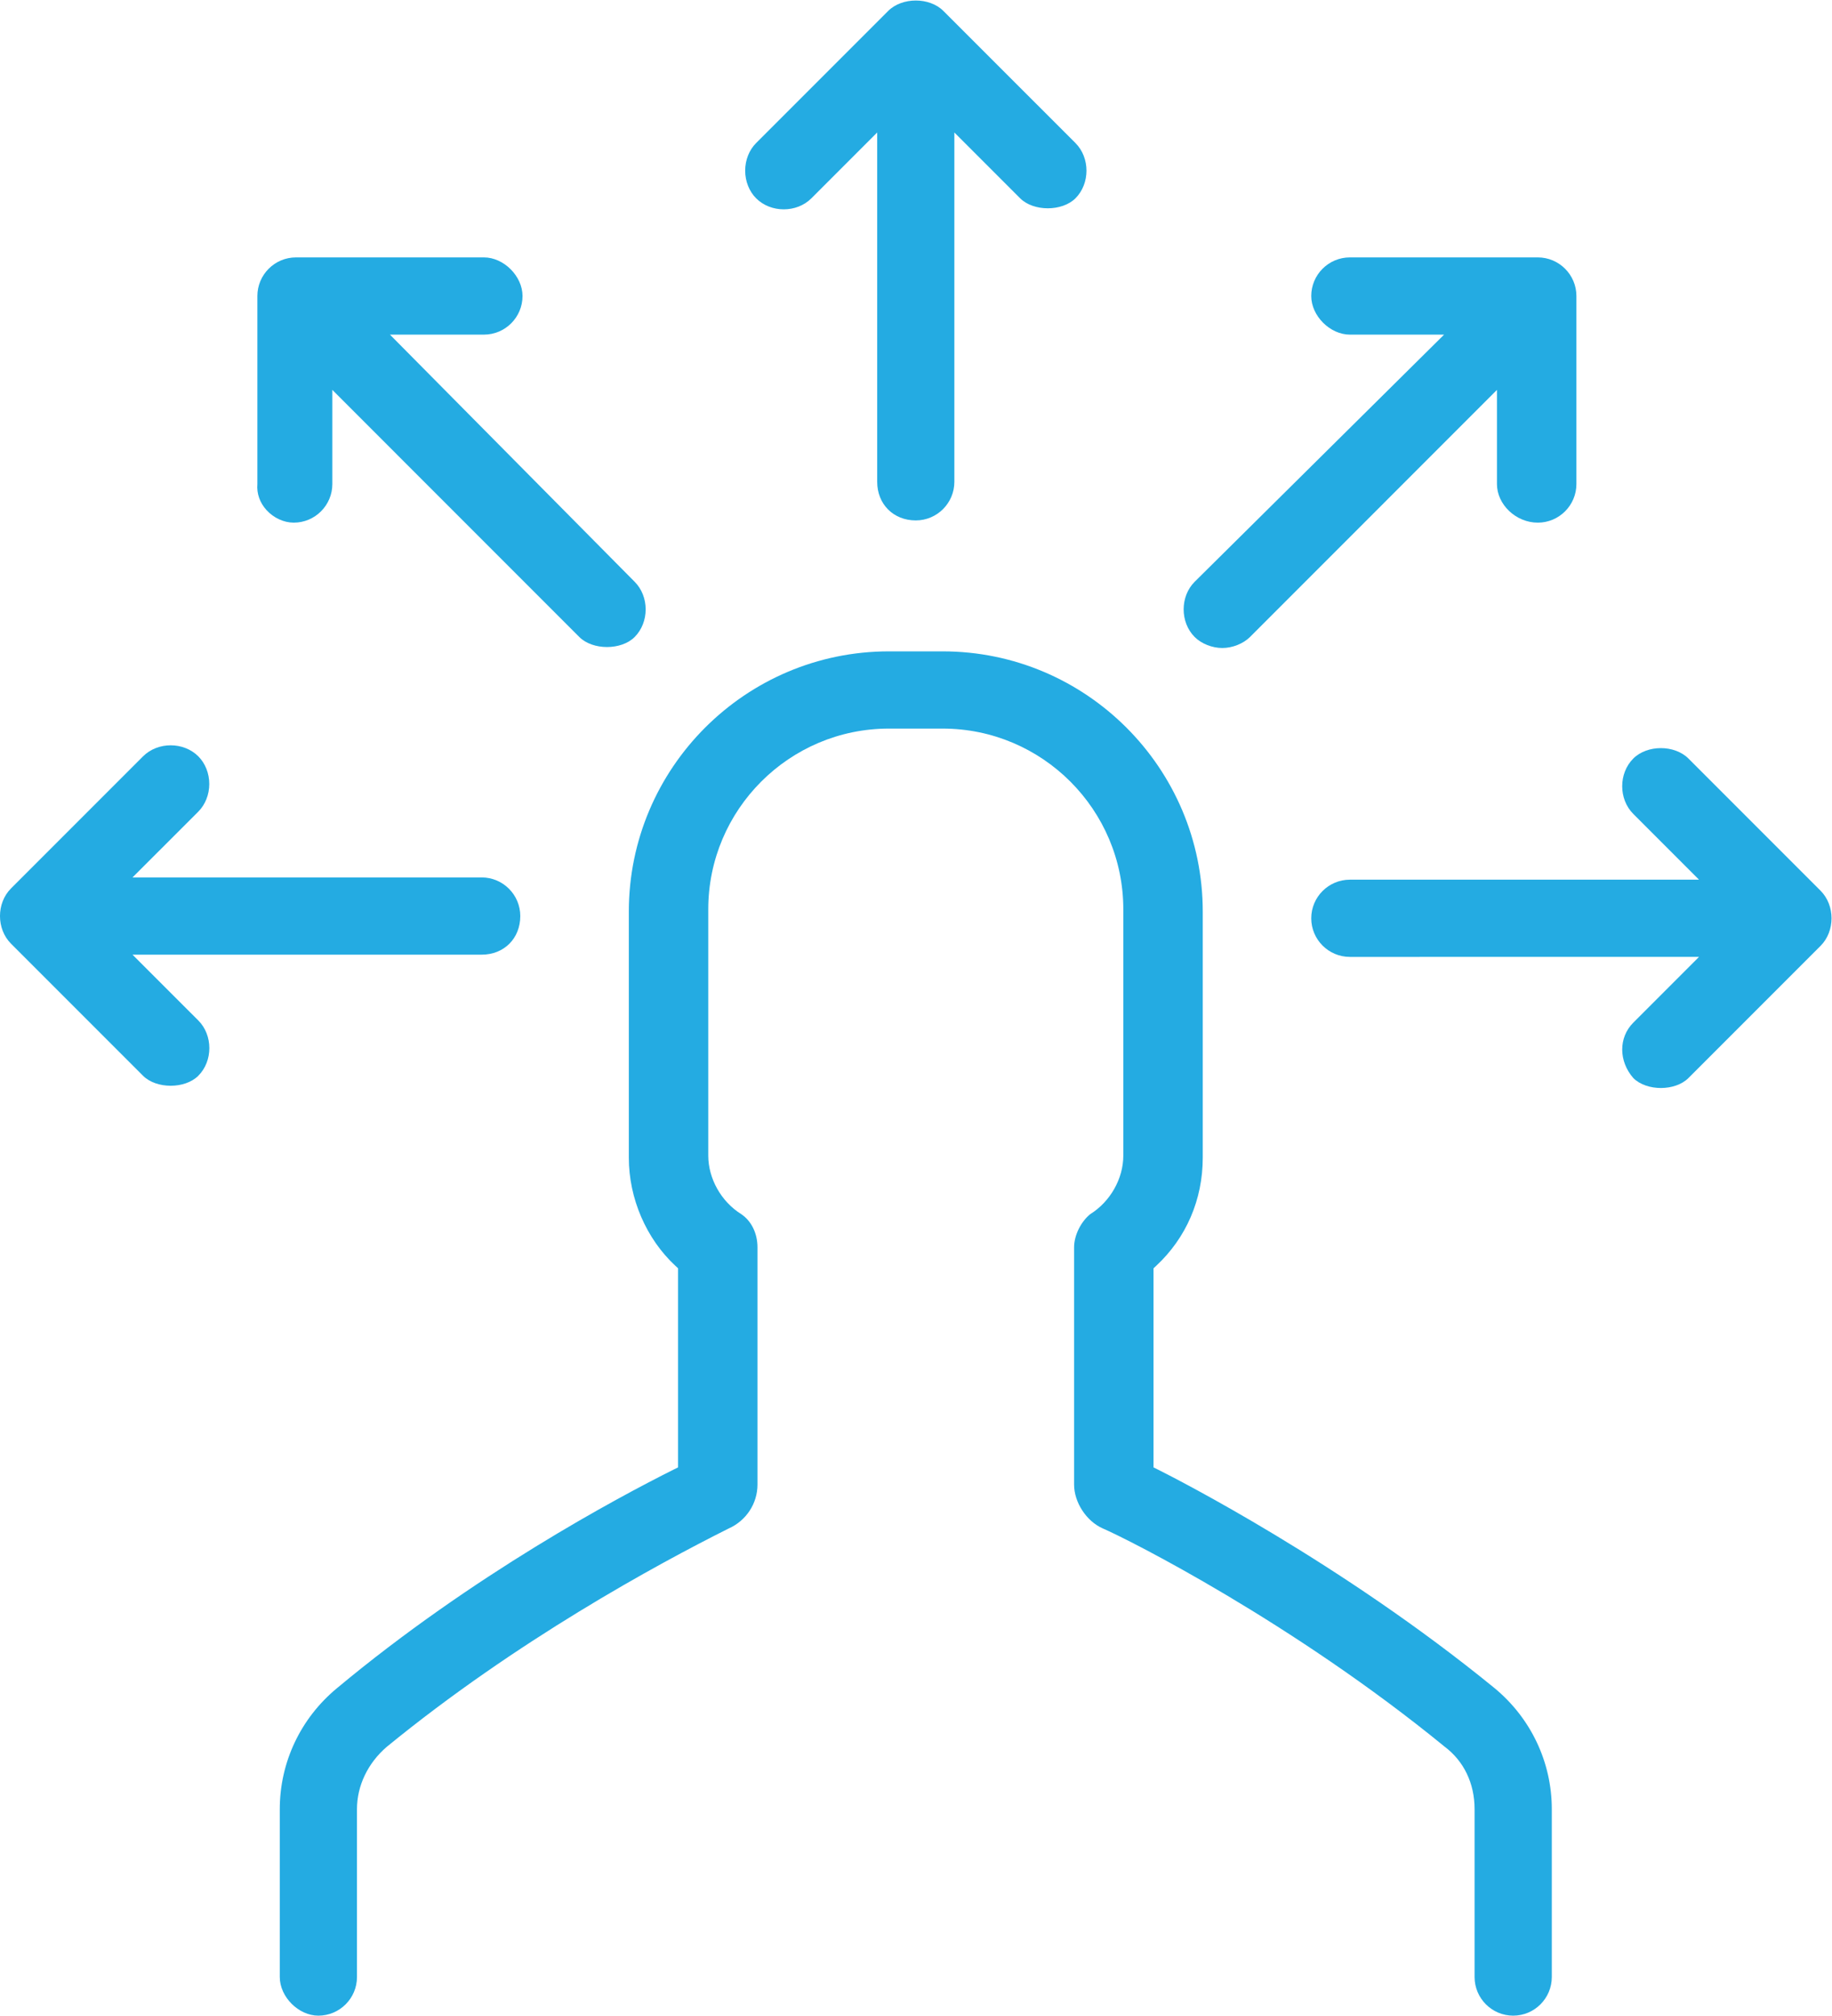 <?xml version="1.0" encoding="UTF-8" standalone="no"?>
<svg
   xmlns:dc="http://purl.org/dc/elements/1.1/"
   xmlns:cc="http://creativecommons.org/ns#"
   xmlns:rdf="http://www.w3.org/1999/02/22-rdf-syntax-ns#"
   xmlns:svg="http://www.w3.org/2000/svg"
   xmlns="http://www.w3.org/2000/svg"
   viewBox="0 0 109.142 120.036"
   height="120.036"
   width="109.142"
   xml:space="preserve"
   id="svg2"
   version="1.1"><defs
     id="defs6"><clipPath
       id="clipPath18"
       clipPathUnits="userSpaceOnUse"><path
         id="path16"
         d="M 0,90.027 H 81.857 V 0 H 0 Z" /></clipPath></defs><g
     transform="matrix(1.333,0,0,-1.333,0,120.036)"
     id="g10"><g
       id="g12"><g
         clip-path="url(#clipPath18)"
         id="g14"><g
           transform="translate(21.628,78.55)"
           id="g20"><path
             id="path22"
             style="fill:#24abe2;fill-opacity:1;fill-rule:nonzero;stroke:none"
             d="m 0,0 h -8.4 c -0.952,0 -1.725,-0.774 -1.725,-1.725 v -8.4 c -0.037,-0.427 0.112,-0.839 0.409,-1.165 0.321,-0.351 0.776,-0.56 1.216,-0.56 0.951,0 1.725,0.774 1.725,1.725 v 4.206 L 4.265,-16.96 c 0.595,-0.595 1.874,-0.596 2.47,0 0.658,0.658 0.658,1.812 0,2.47 L -4.2,-3.45 H 0 c 0.951,0 1.725,0.774 1.725,1.725 C 1.725,-0.838 0.887,0 0,0" /></g><g
           transform="translate(81.363,50.26)"
           id="g24"><path
             id="path26"
             style="fill:#24abe2;fill-opacity:1;fill-rule:nonzero;stroke:none"
             d="m 0,0 -5.9,5.9 c -0.621,0.623 -1.848,0.623 -2.469,0 -0.658,-0.658 -0.658,-1.812 0,-2.47 L -5.43,0.49 h -15.604 c -0.951,0 -1.726,-0.774 -1.726,-1.725 0,-0.951 0.775,-1.725 1.726,-1.725 H -5.43 L -8.369,-5.9 c -0.66,-0.66 -0.656,-1.723 0.007,-2.477 0.6,-0.59 1.871,-0.586 2.462,0.007 L 0,-2.47 C 0.658,-1.812 0.658,-0.658 0,0" /></g><g
           transform="translate(67.629)"
           id="g28"><path
             id="path30"
             style="fill:#24abe2;fill-opacity:1;fill-rule:nonzero;stroke:none"
             d="m 0,0 c 0.951,0 1.725,0.774 1.725,1.726 v 7.5 c 0,2.096 -0.935,4.068 -2.564,5.411 -6.876,5.614 -14.215,9.346 -15.029,9.754 l -0.207,0.103 v 8.895 l 0.12,0.111 c 1.341,1.246 2.08,2.959 2.08,4.825 v 11 c 0,6.41 -5.215,11.625 -11.625,11.625 h -2.4 c -6.411,0 -11.625,-5.215 -11.625,-11.625 v -11 c 0,-1.811 0.777,-3.615 2.08,-4.825 l 0.12,-0.111 v -8.895 l -0.208,-0.103 c -2.498,-1.249 -8.964,-4.701 -15.027,-9.753 -1.631,-1.344 -2.565,-3.316 -2.565,-5.412 v -7.5 C -55.125,0.839 -54.287,0 -53.4,0 c 0.951,0 1.725,0.774 1.725,1.726 v 7.5 c 0,1.044 0.485,2.058 1.331,2.784 5.776,4.725 12.049,8.137 15.275,9.751 0.792,0.351 1.294,1.12 1.294,1.965 v 10.599 c 0,0.626 -0.274,1.183 -0.733,1.488 -0.888,0.555 -1.467,1.583 -1.467,2.612 v 11 c 0,4.453 3.622,8.075 8.075,8.075 h 2.4 c 4.453,0 8.075,-3.622 8.075,-8.075 v -11 c 0,-1.029 -0.58,-2.057 -1.477,-2.617 -0.418,-0.338 -0.723,-0.944 -0.723,-1.483 V 23.726 c 0,-0.793 0.549,-1.634 1.277,-1.957 1.161,-0.498 8.502,-4.205 15.285,-9.753 0.858,-0.644 1.337,-1.638 1.337,-2.79 v -7.5 C -1.726,0.774 -0.951,0 0,0" /></g><g
           transform="translate(7.628,56.753)"
           id="g32"><path
             id="path34"
             style="fill:#24abe2;fill-opacity:1;fill-rule:nonzero;stroke:none"
             d="m 0,0 c -0.453,0 -0.906,-0.165 -1.235,-0.493 l -5.9,-5.9 c -0.658,-0.658 -0.658,-1.812 0,-2.47 l 5.9,-5.9 c 0.595,-0.595 1.874,-0.596 2.47,0 0.658,0.658 0.658,1.812 0,2.47 l -2.941,2.94 H 13.9 c 0.999,0 1.725,0.726 1.725,1.725 0,0.951 -0.774,1.725 -1.725,1.725 H -1.706 l 2.941,2.94 c 0.311,0.312 0.49,0.762 0.49,1.235 0,0.473 -0.179,0.923 -0.49,1.235 C 0.906,-0.165 0.453,0 0,0" /></g><g
           transform="translate(53.394,61.59)"
           id="g36"><path
             id="path38"
             style="fill:#24abe2;fill-opacity:1;fill-rule:nonzero;stroke:none"
             d="m 0,0 c 0.297,-0.297 0.781,-0.49 1.234,-0.49 0.453,0 0.937,0.193 1.236,0.49 L 13.509,11.041 V 6.835 c 0,-0.919 0.852,-1.725 1.825,-1.725 0.951,0 1.726,0.774 1.726,1.725 v 8.4 c 0,0.951 -0.775,1.725 -1.726,1.725 H 6.935 c -0.952,0 -1.726,-0.774 -1.726,-1.725 0,-0.887 0.839,-1.725 1.726,-1.725 h 4.211 L -0.002,2.468 C -0.658,1.812 -0.658,0.658 0,0" /></g><g
           transform="translate(33.794,83.66)"
           id="g40"><path
             id="path42"
             style="fill:#24abe2;fill-opacity:1;fill-rule:nonzero;stroke:none"
             d="m 0,0 c -0.312,-0.312 -0.49,-0.762 -0.49,-1.235 0,-0.473 0.178,-0.923 0.49,-1.235 0.657,-0.657 1.812,-0.657 2.47,0 l 2.94,2.941 v -15.606 c 0,-0.999 0.725,-1.725 1.725,-1.725 0.951,0 1.724,0.774 1.724,1.725 V 0.471 L 11.8,-2.47 c 0.595,-0.594 1.872,-0.596 2.471,0 0.657,0.658 0.657,1.812 -0.001,2.47 L 8.369,5.9 C 7.749,6.522 6.523,6.522 5.9,5.9 Z" /></g></g></g></g></svg>